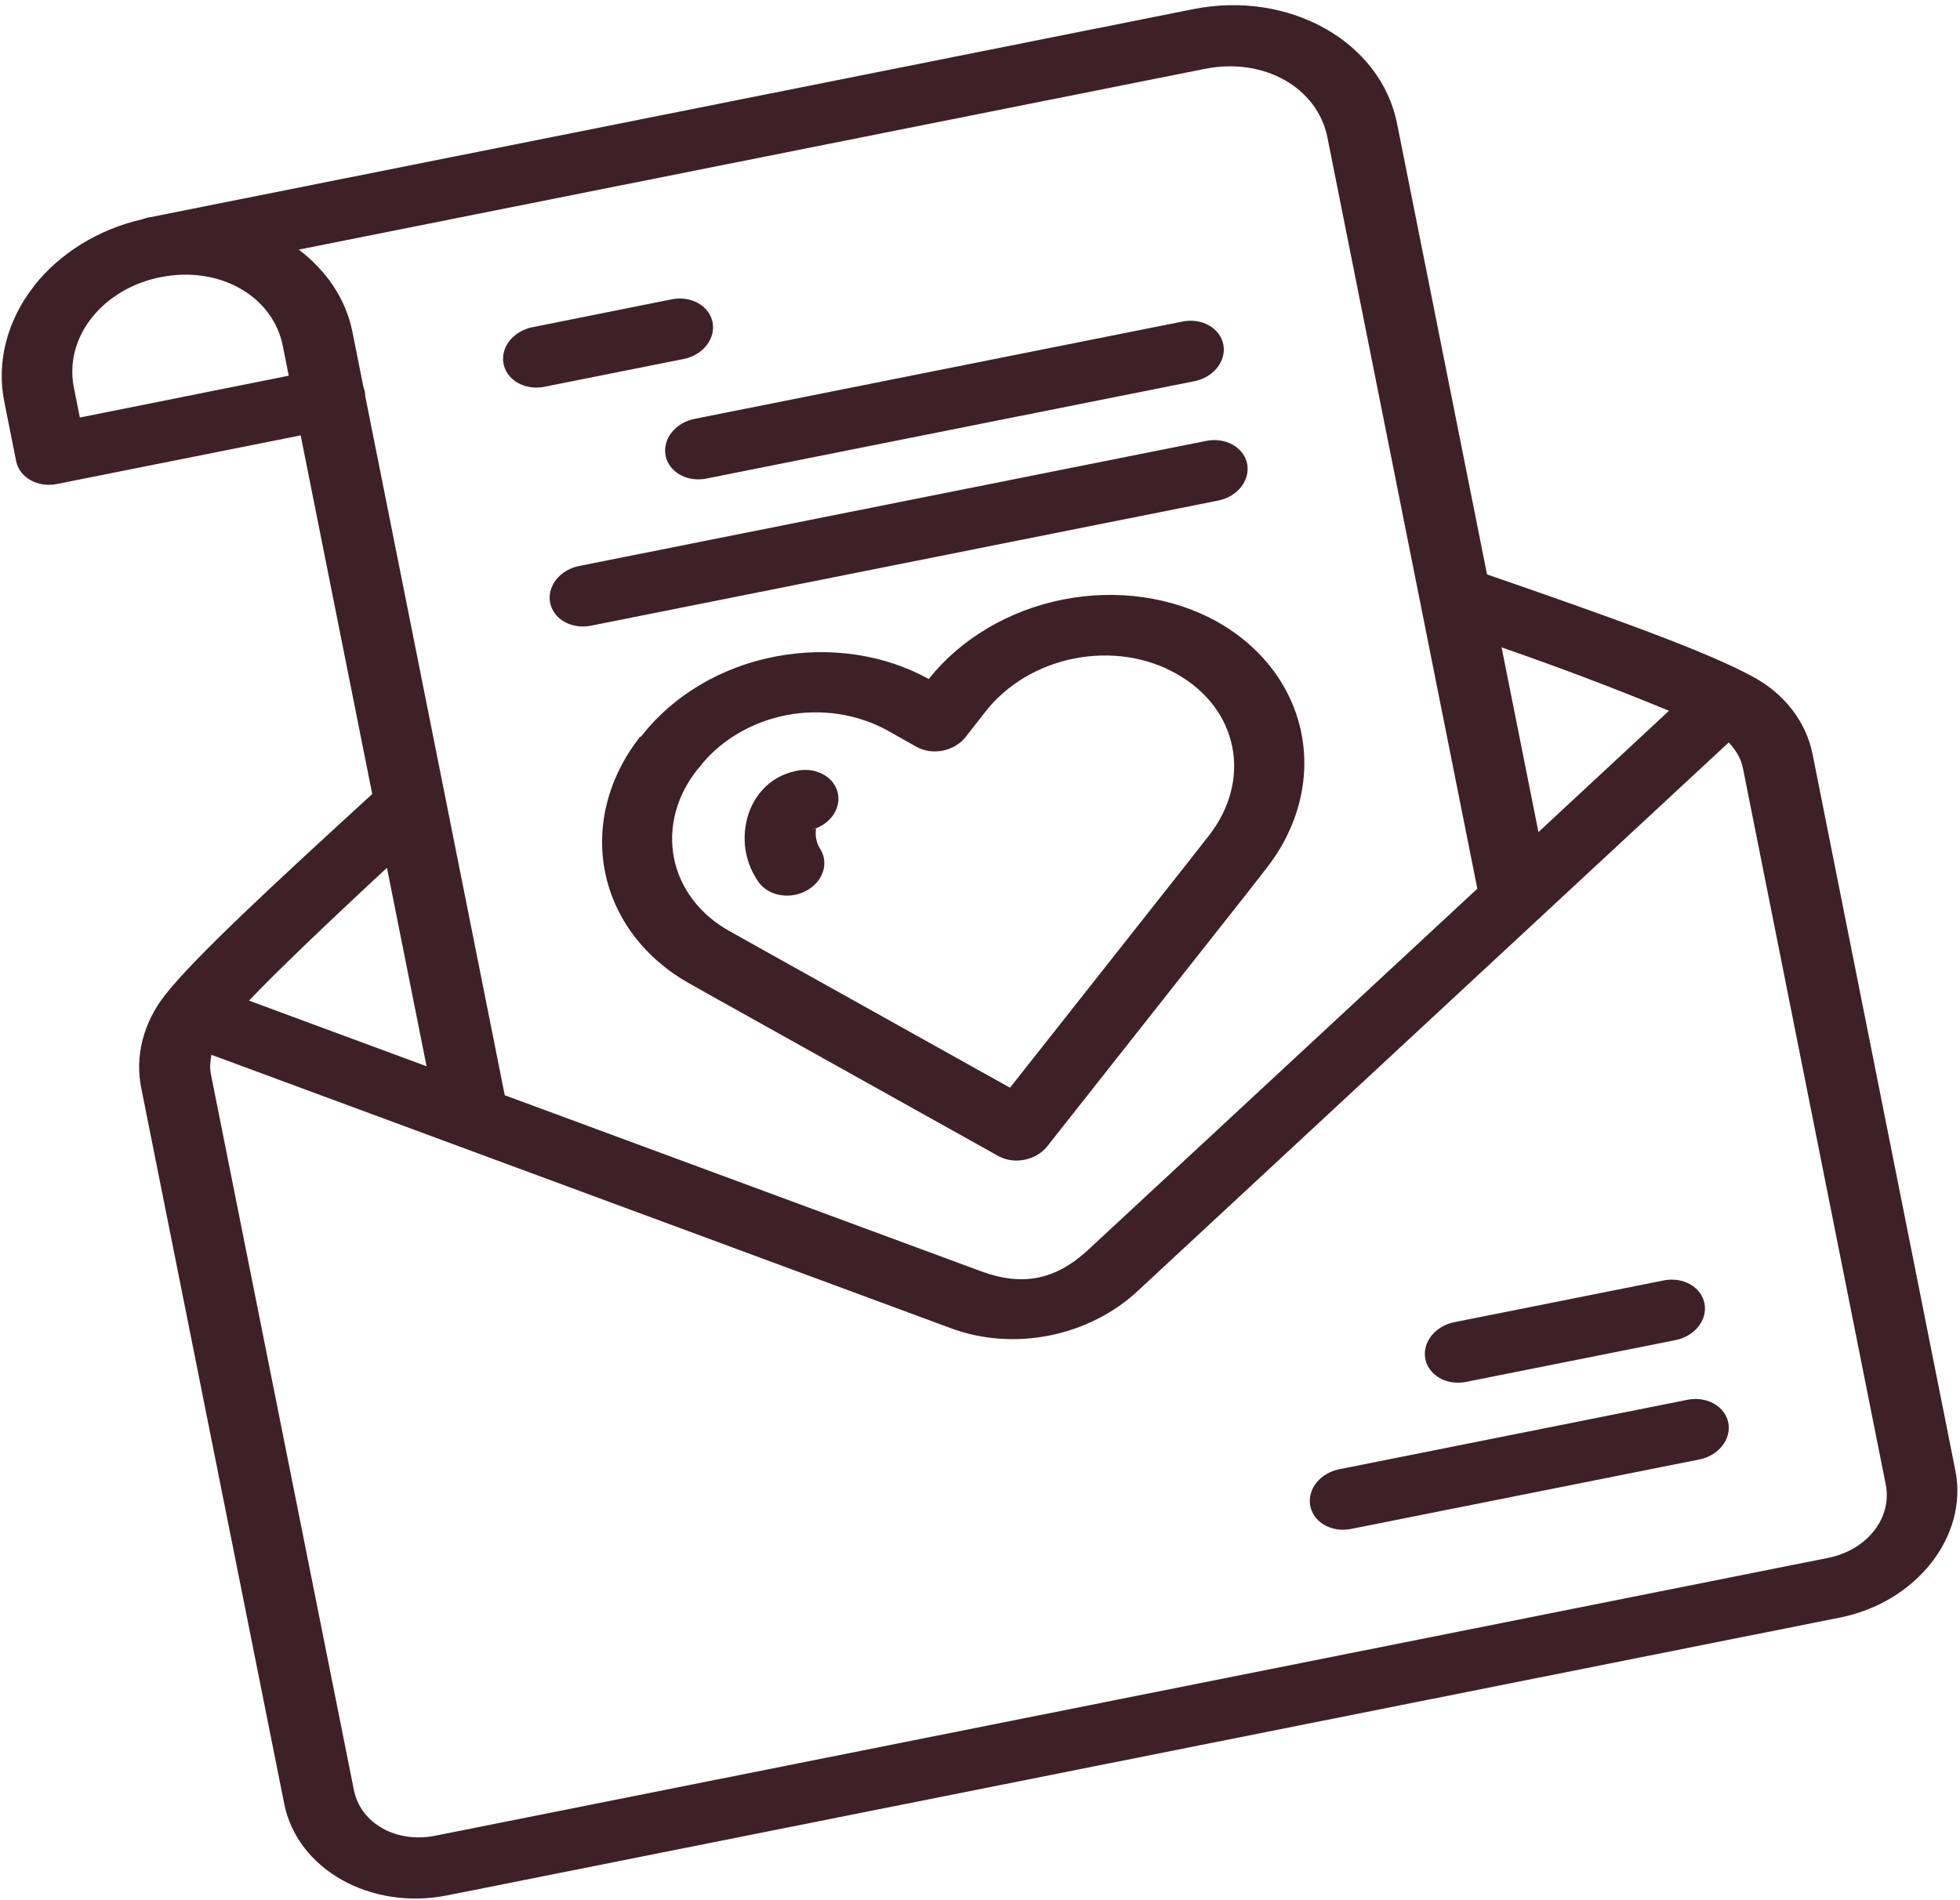 <svg width="230" height="223" viewBox="0 0 230 223" fill="none" xmlns="http://www.w3.org/2000/svg">
<path d="M17.431 25.517C17.292 25.544 17.175 25.597 17.036 25.625C16.903 25.66 16.772 25.701 16.644 25.747C11.543 26.927 7.03 29.71 4.008 33.541L4.011 33.555C2.436 35.559 1.315 37.79 0.713 40.12C0.11 42.449 0.038 44.832 0.499 47.132L1.897 54.136C2.086 55.062 2.695 55.862 3.592 56.364C4.488 56.864 5.598 57.025 6.679 56.809L35.282 51.102L43.68 93.198C32.111 103.78 22.836 112.367 19.361 116.797C16.825 120.041 15.82 123.951 16.567 127.667L33.353 211.716C34.89 219.42 43.503 224.257 52.492 222.463L215.905 189.86C224.895 188.067 230.992 180.295 229.455 172.591L212.702 88.536C211.933 84.683 209.405 81.51 205.95 79.57C200.562 76.544 188.865 72.389 174.498 67.419L163.942 14.508C162.019 4.87 151.263 -1.17 140.018 1.074L17.597 25.498L17.431 25.517ZM18.847 32.532C25.712 31.162 32.012 34.712 33.185 40.596L33.884 44.098L9.37 49.004L8.671 45.501C8.085 42.559 8.908 39.657 10.745 37.324C11.696 36.119 12.901 35.076 14.292 34.254C15.682 33.431 17.23 32.846 18.847 32.532ZM35.061 29.297L141.415 8.078C148.28 6.708 154.596 10.255 155.77 16.139L173.361 104.309L127.682 146.706C123.889 150.23 119.975 151.011 115.121 149.212L59.231 128.55L42.884 46.614C42.878 46.581 42.871 46.549 42.864 46.516C42.859 46.136 42.785 45.762 42.643 45.409L41.355 38.951C40.568 35.008 38.237 31.715 35.061 29.297ZM78.832 35.13L62.555 38.392C62.007 38.491 61.48 38.684 61.006 38.958C60.533 39.233 60.122 39.584 59.798 39.991C59.319 40.599 59.053 41.307 59.034 42.024C59.014 42.741 59.242 43.433 59.689 44.013C60.135 44.593 60.779 45.033 61.539 45.277C62.298 45.521 63.138 45.558 63.95 45.383L80.229 42.135C81.313 41.919 82.279 41.342 82.914 40.532C83.549 39.723 83.802 38.746 83.617 37.817C83.431 36.889 82.823 36.084 81.926 35.58C81.028 35.076 79.915 34.914 78.832 35.13ZM81.561 49.152C81.013 49.254 80.488 49.449 80.016 49.725C79.544 50.002 79.136 50.355 78.815 50.763C78.336 51.372 78.07 52.081 78.05 52.798C78.031 53.515 78.26 54.209 78.708 54.788C79.155 55.368 79.801 55.808 80.561 56.051C81.322 56.294 82.162 56.33 82.975 56.153L140.165 44.743C141.248 44.527 142.214 43.95 142.849 43.141C143.485 42.331 143.737 41.354 143.552 40.426C143.367 39.497 142.758 38.692 141.861 38.188C140.964 37.684 139.851 37.523 138.767 37.739L81.561 49.152ZM68.012 66.422C67.464 66.523 66.938 66.718 66.466 66.995C65.995 67.272 65.586 67.625 65.266 68.033C64.786 68.642 64.52 69.35 64.501 70.068C64.482 70.785 64.71 71.478 65.158 72.058C65.605 72.638 66.251 73.077 67.011 73.32C67.772 73.564 68.613 73.599 69.425 73.423L142.959 58.752C144.043 58.535 145.009 57.959 145.644 57.149C146.279 56.34 146.532 55.363 146.347 54.434C146.162 53.505 145.553 52.7 144.656 52.197C143.759 51.693 142.646 51.531 141.562 51.747L68.012 66.422ZM90.979 77.061C87.858 77.658 84.868 78.781 82.185 80.367C79.501 81.953 77.178 83.969 75.35 86.297L75.28 86.369C75.242 86.412 75.206 86.456 75.17 86.5L75.113 86.468C73.272 88.812 71.962 91.421 71.256 94.146C70.551 96.87 70.464 99.657 71 102.346C71.537 105.036 72.687 107.576 74.384 109.821C76.081 112.066 78.292 113.972 80.891 115.431L84.183 117.28L117.127 135.673C117.572 135.924 118.074 136.092 118.606 136.17C119.138 136.248 119.688 136.232 120.225 136.125C120.763 136.018 121.277 135.821 121.738 135.545C122.199 135.269 122.599 134.921 122.913 134.519L146.279 104.905L148.607 101.921C150.446 99.576 151.755 96.967 152.459 94.242C153.163 91.517 153.248 88.731 152.71 86.041C152.172 83.352 151.021 80.812 149.323 78.568C147.624 76.324 145.412 74.419 142.812 72.961C137.552 70.044 131.054 69.114 124.725 70.371C118.396 71.628 112.745 74.972 108.998 79.678L109.071 79.707C109.071 79.707 109.051 79.733 108.984 79.696C103.748 76.792 97.287 75.847 90.979 77.061ZM92.316 83.932C96.311 83.171 100.581 83.747 104.262 85.802L107.538 87.653C108.435 88.157 109.548 88.319 110.632 88.102C111.715 87.886 112.681 87.31 113.316 86.501L115.638 83.532C116.85 81.972 118.392 80.618 120.176 79.547C121.96 78.477 123.95 77.712 126.032 77.297C128.113 76.882 130.245 76.824 132.303 77.128C134.361 77.432 136.305 78.09 138.022 79.066C145.328 83.144 146.994 91.536 141.825 98.125L139.508 101.078L118.521 127.668L88.954 111.164L85.662 109.315C83.935 108.369 82.464 107.122 81.336 105.646C80.208 104.17 79.445 102.496 79.093 100.722C78.741 98.947 78.805 97.108 79.284 95.313C79.762 93.518 80.644 91.802 81.879 90.267L81.949 90.195C81.982 90.158 82.014 90.12 82.045 90.081C83.234 88.534 84.756 87.193 86.52 86.136C88.285 85.08 90.256 84.33 92.316 83.932ZM93.452 90.478C89.938 91.18 88.104 93.956 87.583 96.456C87.064 98.963 87.546 101.38 88.986 103.488C89.256 103.884 89.616 104.225 90.046 104.492C90.477 104.759 90.968 104.946 91.494 105.044C92.019 105.141 92.567 105.147 93.108 105.06C93.648 104.973 94.169 104.796 94.642 104.538C95.115 104.28 95.531 103.946 95.864 103.557C96.198 103.167 96.444 102.728 96.588 102.266C96.731 101.804 96.77 101.327 96.702 100.863C96.634 100.399 96.46 99.956 96.19 99.56C95.804 98.88 95.651 98.109 95.746 97.333C95.77 97.197 95.725 97.272 95.734 97.233C95.449 97.344 95.152 97.428 94.849 97.483C95.707 97.311 95.775 97.094 95.734 97.233C96.701 96.86 97.493 96.195 97.954 95.368C98.415 94.541 98.511 93.612 98.225 92.764C97.939 91.917 97.29 91.212 96.407 90.789C95.523 90.366 94.469 90.255 93.452 90.478ZM45.408 101.855L50.056 125.152L29.22 117.445C32.417 114.09 37.986 108.74 45.408 101.855ZM176.207 75.985C182.855 78.283 189.407 80.765 195.851 83.427L180.532 97.663L176.207 75.985ZM202.864 87.141C203.653 87.989 204.29 88.969 204.529 90.166L221.282 174.221C222.069 178.165 219.109 181.938 214.508 182.856L51.095 215.459C46.494 216.377 42.312 214.029 41.525 210.085L24.739 126.037C24.586 125.266 24.694 124.531 24.803 123.803L111.484 155.859C115.093 157.231 119.181 157.543 123.155 156.75C127.13 155.957 130.784 154.1 133.59 151.449L202.864 87.141ZM170.721 155.176C170.171 155.277 169.644 155.472 169.171 155.749C168.698 156.027 168.288 156.38 167.966 156.789C167.488 157.397 167.222 158.104 167.202 158.82C167.182 159.536 167.409 160.229 167.855 160.808C168.3 161.388 168.943 161.828 169.701 162.073C170.459 162.318 171.298 162.356 172.11 162.182L196.627 157.291C197.71 157.075 198.676 156.498 199.311 155.689C199.947 154.879 200.199 153.902 200.014 152.974C199.829 152.045 199.221 151.24 198.323 150.736C197.426 150.232 196.313 150.07 195.229 150.287L170.712 155.178L170.721 155.176ZM157.212 172.438C156.664 172.54 156.138 172.735 155.667 173.011C155.195 173.288 154.787 173.641 154.466 174.049C153.987 174.657 153.721 175.364 153.701 176.08C153.681 176.796 153.909 177.488 154.354 178.068C154.799 178.647 155.442 179.088 156.2 179.333C156.959 179.578 157.797 179.616 158.609 179.442L199.422 171.3C200.505 171.083 201.471 170.507 202.106 169.697C202.742 168.888 202.994 167.911 202.809 166.982C202.624 166.053 202.015 165.248 201.118 164.745C200.221 164.241 199.108 164.079 198.024 164.295L157.212 172.438Z" fill="#3E2029"/>
</svg>
